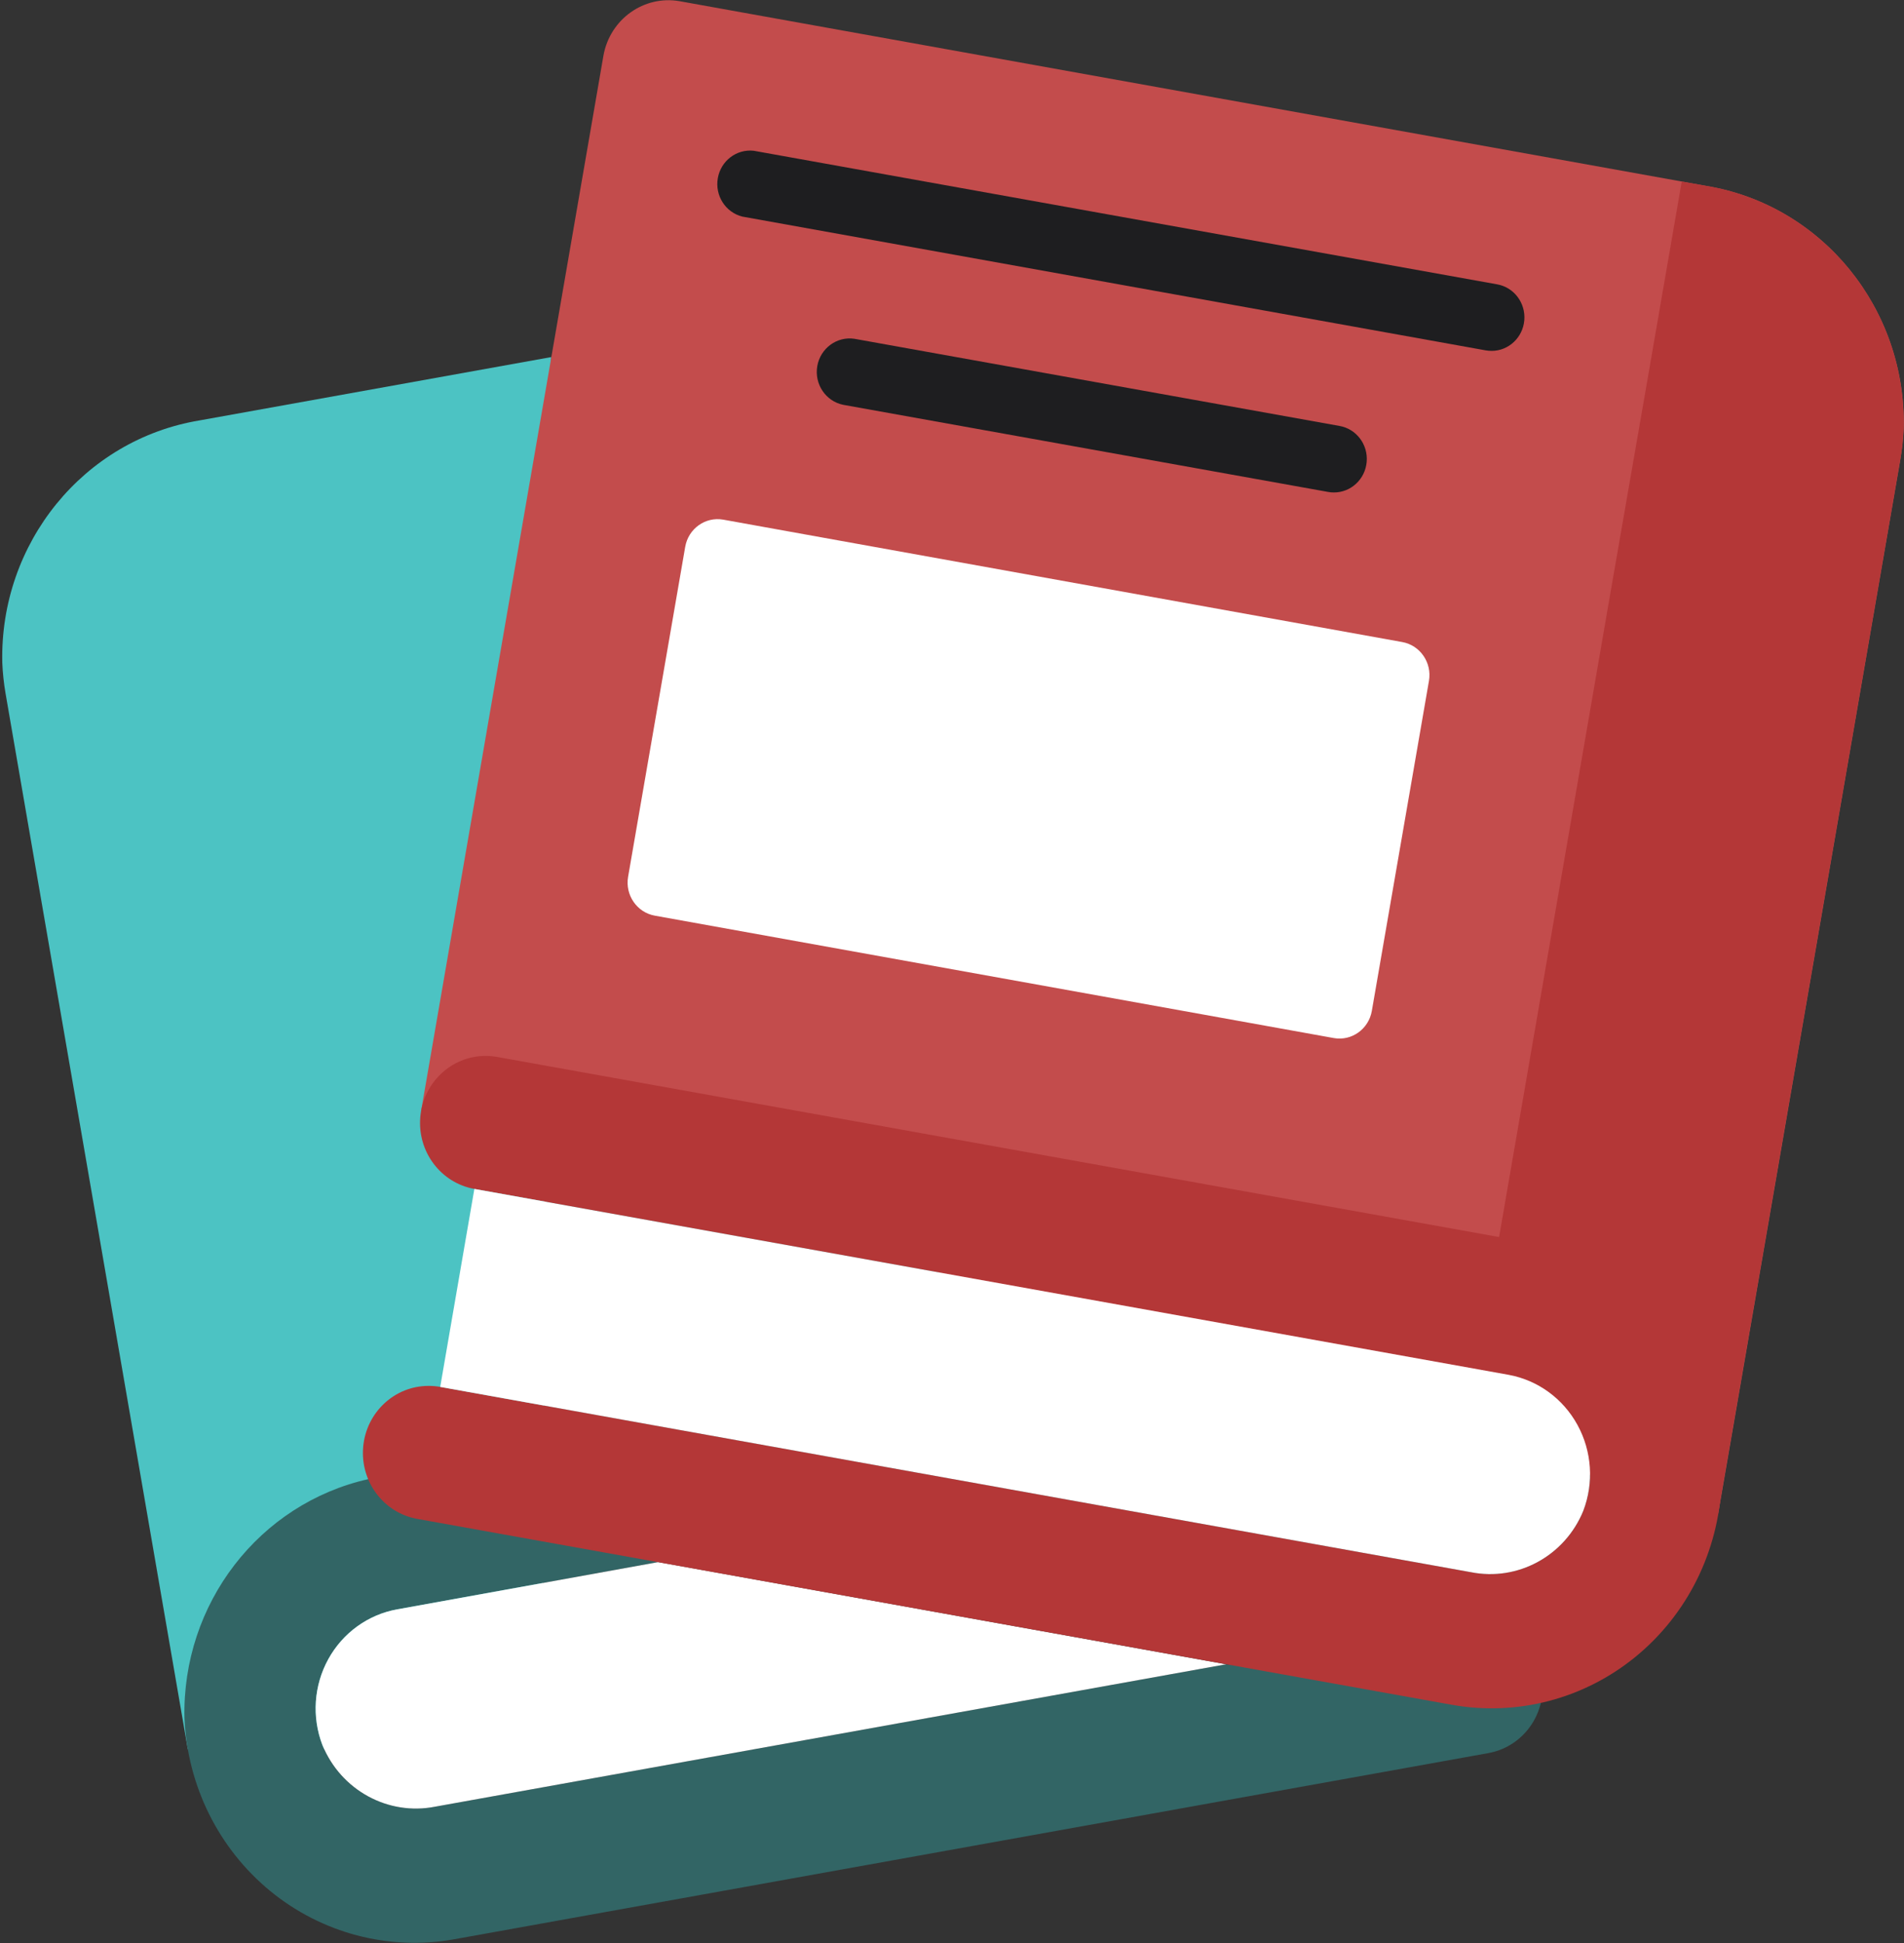 <svg width="50" height="51" viewBox="0 0 50 51" fill="none" xmlns="http://www.w3.org/2000/svg">
<rect x="0" y="0" width="50" height="51" fill="#333333" stroke="none"/>
<path d="M4.931 45.909L0.146 18.202C0.1 17.934 0.071 17.664 0.06 17.393C-0.011 14.252 2.2 11.538 5.241 11.035L14.474 9.373L14.224 45.909H4.931Z" fill="#4CC3C3"/>
<path d="M40.465 44.695C40.305 45.373 39.767 45.891 39.094 46.014L11.922 50.903C10.209 51.208 8.451 50.746 7.096 49.635C5.741 48.524 4.92 46.871 4.844 45.1C4.777 42.096 6.804 39.465 9.681 38.822L17.293 41.002H17.284L10.431 42.242C9.666 42.379 9.002 42.858 8.622 43.548C8.241 44.238 8.184 45.066 8.465 45.803C8.953 46.991 10.191 47.667 11.431 47.421L32.198 43.684L40.465 44.695Z" fill="#326565"/>
<path d="M17.285 41.002L10.431 42.242C9.667 42.379 9.003 42.858 8.622 43.548C8.241 44.238 8.184 45.066 8.466 45.803C8.953 46.991 10.192 47.667 11.431 47.421L32.198 43.684L17.285 41.002Z" fill="white"/>
<path d="M11.057 29.168L15.847 1.457C16.019 0.504 16.908 -0.131 17.845 0.031L44.807 4.88C47.85 5.383 50.063 8.098 49.993 11.242C49.981 11.512 49.952 11.781 49.907 12.047L45.116 39.758L11.057 29.168Z" fill="#C34C4C"/>
<path d="M39.17 9.21C39.12 9.21 39.069 9.205 39.019 9.197L19.493 5.685C19.052 5.574 18.771 5.134 18.85 4.678C18.929 4.222 19.341 3.907 19.793 3.957L39.319 7.464C39.759 7.543 40.067 7.952 40.029 8.406C39.99 8.861 39.617 9.21 39.17 9.21Z" fill="#1E1E20"/>
<path d="M35.025 12.926C34.975 12.926 34.924 12.921 34.875 12.912L22.14 10.625C21.682 10.53 21.381 10.08 21.462 9.61C21.544 9.141 21.977 8.823 22.439 8.893L35.175 11.18C35.617 11.256 35.929 11.666 35.89 12.123C35.851 12.579 35.475 12.929 35.025 12.926Z" fill="#1E1E20"/>
<path d="M36.826 16.853L18.994 13.64C18.525 13.556 18.077 13.875 17.994 14.353L16.494 23.015C16.412 23.493 16.725 23.949 17.194 24.034L35.026 27.247C35.495 27.331 35.942 27.012 36.025 26.534L37.525 17.872C37.608 17.394 37.294 16.938 36.826 16.853Z" fill="white"/>
<path d="M49.991 11.238C49.98 11.509 49.952 11.779 49.904 12.047L45.111 39.754L38.465 37.687L42.318 15.405L43.232 10.147L44.163 4.766L44.81 4.88C47.849 5.385 50.059 8.097 49.991 11.238Z" fill="#B43737"/>
<path d="M40.017 32.587L13.052 27.742C12.952 27.725 12.851 27.716 12.75 27.716C11.857 27.718 11.113 28.416 11.037 29.324C10.96 30.233 11.577 31.049 12.457 31.207L39.621 36.087C40.385 36.228 41.046 36.71 41.425 37.401C41.804 38.092 41.86 38.919 41.578 39.657C41.093 40.842 39.856 41.515 38.621 41.266L11.56 36.403C11.461 36.386 11.36 36.377 11.259 36.377C10.364 36.375 9.616 37.072 9.537 37.981C9.458 38.891 10.075 39.71 10.957 39.868L38.129 44.748C39.841 45.054 41.599 44.594 42.954 43.484C44.309 42.375 45.13 40.724 45.207 38.953C45.275 35.809 43.061 33.093 40.017 32.587Z" fill="#B43737"/>
<path d="M41.578 39.657C41.093 40.842 39.856 41.515 38.621 41.266L11.56 36.404L12.457 31.207L39.621 36.087C40.385 36.228 41.046 36.71 41.425 37.401C41.804 38.092 41.86 38.919 41.578 39.657Z" fill="white"/>
</svg>
